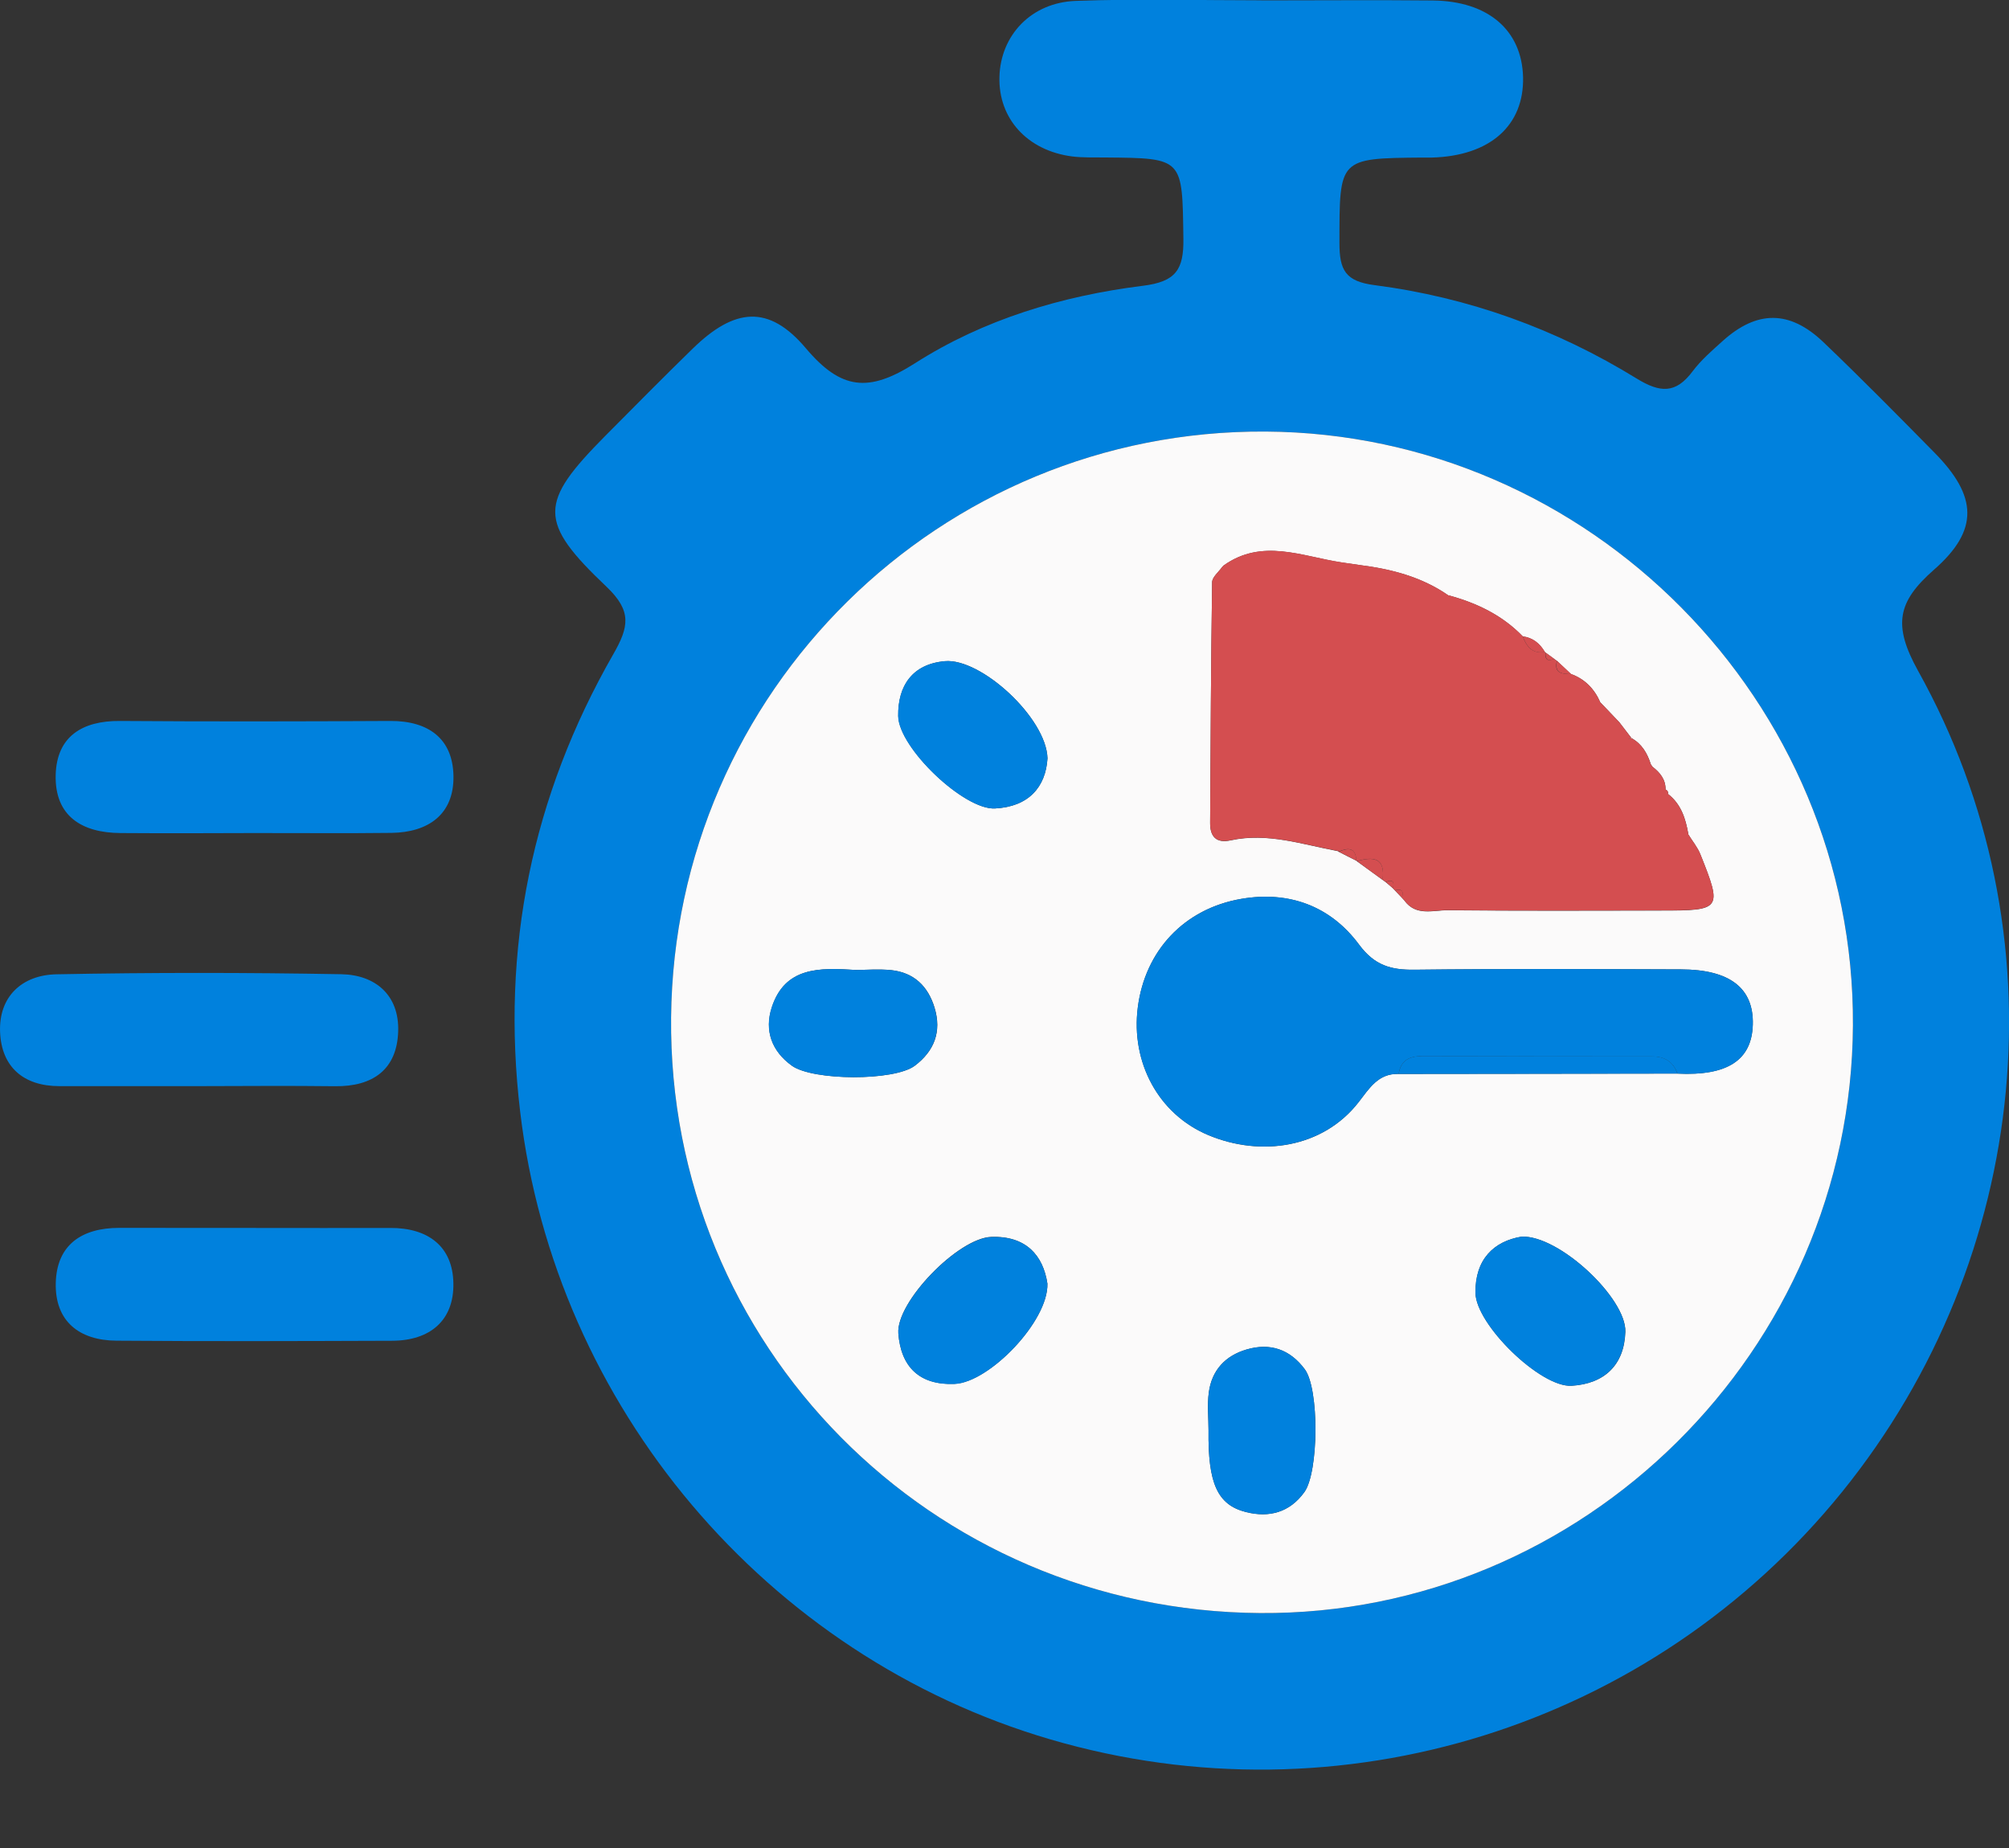 <svg width="25" height="23" viewBox="0 0 25 23" fill="none" xmlns="http://www.w3.org/2000/svg">
<rect x="0" y="0" width="25" height="23" fill="#333333" stroke="none"/>
<g clip-path="url(#clip0_989_2199)">
<path d="M15.697 0.005C16.407 0.005 17.119 -0.001 17.829 0.006C18.519 0.013 18.937 0.376 18.953 0.958C18.968 1.563 18.541 1.941 17.819 1.961C17.78 1.962 17.739 1.961 17.7 1.961C16.655 1.97 16.669 1.97 16.668 3.022C16.668 3.359 16.739 3.502 17.106 3.549C18.273 3.7 19.367 4.095 20.368 4.712C20.66 4.891 20.854 4.901 21.063 4.621C21.169 4.48 21.306 4.362 21.438 4.243C21.863 3.861 22.269 3.857 22.689 4.257C23.16 4.707 23.618 5.172 24.075 5.636C24.605 6.175 24.632 6.596 24.066 7.091C23.612 7.49 23.552 7.779 23.869 8.35C25.682 11.603 25.28 15.649 22.927 18.563C20.562 21.489 16.68 22.705 13.073 21.649C9.531 20.612 6.908 17.499 6.473 13.837C6.231 11.807 6.62 9.908 7.632 8.142C7.826 7.803 7.866 7.606 7.548 7.303C6.691 6.49 6.708 6.257 7.529 5.428C7.89 5.064 8.252 4.698 8.619 4.34C9.141 3.83 9.567 3.789 10.027 4.333C10.466 4.853 10.809 4.889 11.386 4.521C12.238 3.977 13.215 3.682 14.221 3.557C14.632 3.506 14.732 3.357 14.726 2.968C14.712 1.968 14.73 1.968 13.755 1.96C13.617 1.958 13.477 1.964 13.341 1.947C12.782 1.874 12.422 1.474 12.437 0.956C12.451 0.44 12.831 0.031 13.388 0.011C14.157 -0.017 14.928 0.004 15.698 0.004C15.697 0.007 15.697 0.006 15.697 0.005ZM15.679 20.076C19.706 20.105 23.035 16.806 23.058 12.762C23.082 8.732 19.783 5.396 15.749 5.371C11.697 5.346 8.391 8.605 8.351 12.662C8.31 16.739 11.581 20.047 15.679 20.076Z" fill="#0081DD"/>
<path d="M2.455 13.518C1.884 13.518 1.312 13.518 0.74 13.518C0.29 13.518 0.019 13.277 0.001 12.846C-0.017 12.404 0.273 12.135 0.701 12.126C1.883 12.103 3.066 12.104 4.248 12.125C4.671 12.133 4.969 12.385 4.955 12.835C4.941 13.309 4.642 13.524 4.171 13.519C3.598 13.512 3.026 13.517 2.455 13.518Z" fill="#0081DD"/>
<path d="M3.157 10.368C2.605 10.37 2.053 10.372 1.502 10.368C1.019 10.366 0.679 10.157 0.693 9.643C0.706 9.166 1.024 8.97 1.49 8.973C2.613 8.981 3.737 8.979 4.859 8.973C5.332 8.971 5.636 9.194 5.643 9.66C5.65 10.134 5.332 10.36 4.871 10.366C4.3 10.373 3.728 10.367 3.157 10.368Z" fill="#0081DD"/>
<path d="M3.199 15.283C3.751 15.283 4.304 15.285 4.855 15.283C5.325 15.28 5.635 15.511 5.642 15.973C5.65 16.436 5.349 16.686 4.879 16.687C3.736 16.691 2.592 16.695 1.449 16.686C0.987 16.683 0.682 16.445 0.694 15.967C0.706 15.489 1.022 15.282 1.484 15.282C2.056 15.283 2.628 15.283 3.199 15.283Z" fill="#0081DD"/>
<path d="M15.679 20.076C11.581 20.047 8.311 16.739 8.351 12.662C8.391 8.605 11.697 5.346 15.749 5.371C19.783 5.396 23.082 8.732 23.058 12.762C23.036 16.806 19.706 20.105 15.679 20.076ZM17.334 11.056L17.36 11.084C17.389 11.115 17.418 11.144 17.447 11.175L17.475 11.206C17.62 11.408 17.834 11.327 18.02 11.329C18.904 11.338 19.788 11.334 20.673 11.333C21.422 11.333 21.433 11.317 21.16 10.634C21.125 10.546 21.061 10.469 21.01 10.386L21.009 10.378C20.976 10.186 20.919 10.007 20.756 9.881C20.761 9.855 20.75 9.837 20.726 9.826C20.728 9.699 20.656 9.614 20.563 9.542L20.543 9.512C20.5 9.376 20.431 9.257 20.301 9.186L20.258 9.201L20.298 9.181C20.246 9.113 20.195 9.047 20.143 8.979L20.145 8.983C20.105 8.94 20.064 8.899 20.024 8.856L20.03 8.862C19.99 8.819 19.948 8.778 19.908 8.735L19.913 8.739C19.839 8.571 19.721 8.45 19.547 8.388L19.55 8.39C19.492 8.335 19.433 8.28 19.374 8.225L19.339 8.2C19.303 8.174 19.266 8.147 19.231 8.121L19.224 8.115C19.161 8.008 19.074 7.936 18.947 7.92L18.951 7.923C18.696 7.657 18.377 7.505 18.027 7.41L18.024 7.411C17.692 7.18 17.315 7.083 16.921 7.033C16.844 7.022 16.768 7.01 16.691 7C16.2 6.925 15.705 6.697 15.226 7.039L15.208 7.058C15.164 7.121 15.085 7.182 15.084 7.246C15.069 8.244 15.065 9.243 15.059 10.242C15.058 10.415 15.137 10.498 15.315 10.459C15.774 10.359 16.207 10.511 16.647 10.593L16.659 10.601C16.731 10.638 16.804 10.676 16.877 10.712L16.887 10.72C16.992 10.797 17.099 10.874 17.205 10.951L17.244 10.979C17.275 11.004 17.304 11.03 17.334 11.056ZM17.405 13.366C18.562 13.365 19.718 13.364 20.875 13.362C21.496 13.392 21.8 13.195 21.812 12.752C21.825 12.3 21.528 12.066 20.919 12.065C19.813 12.061 18.707 12.056 17.603 12.069C17.31 12.073 17.105 12.017 16.912 11.756C16.558 11.278 16.042 11.086 15.448 11.187C14.735 11.309 14.248 11.833 14.159 12.54C14.073 13.218 14.411 13.867 15.04 14.129C15.69 14.4 16.461 14.29 16.906 13.718C17.04 13.546 17.15 13.358 17.405 13.366ZM18.935 15.391C18.59 15.448 18.355 15.673 18.361 16.091C18.366 16.486 19.171 17.27 19.557 17.247C19.964 17.223 20.213 16.991 20.226 16.575C20.239 16.159 19.404 15.372 18.935 15.391ZM13.034 15.976C12.981 15.623 12.767 15.38 12.336 15.394C11.925 15.407 11.149 16.204 11.179 16.596C11.211 17.012 11.443 17.242 11.879 17.223C12.309 17.207 13.047 16.445 13.034 15.976ZM13.035 9.438C13.021 8.934 12.206 8.188 11.758 8.229C11.356 8.265 11.172 8.533 11.178 8.911C11.184 9.309 12 10.084 12.383 10.062C12.8 10.04 13.013 9.796 13.035 9.438ZM10.647 12.072C10.195 12.042 9.766 12.034 9.604 12.54C9.512 12.824 9.601 13.082 9.855 13.264C10.116 13.451 11.127 13.457 11.384 13.264C11.625 13.082 11.721 12.842 11.63 12.541C11.548 12.272 11.372 12.104 11.09 12.074C10.934 12.058 10.777 12.072 10.647 12.072ZM15.039 17.802C15.031 18.462 15.149 18.729 15.505 18.819C15.792 18.891 16.048 18.826 16.232 18.57C16.411 18.321 16.418 17.286 16.237 17.042C16.054 16.796 15.809 16.709 15.514 16.795C15.246 16.873 15.078 17.055 15.042 17.334C15.022 17.487 15.039 17.646 15.039 17.802Z" fill="#FBFAFA"/>
<path d="M17.405 13.366C17.15 13.358 17.04 13.546 16.906 13.718C16.461 14.289 15.69 14.399 15.04 14.129C14.411 13.867 14.072 13.218 14.158 12.54C14.248 11.832 14.736 11.309 15.448 11.187C16.042 11.085 16.557 11.277 16.912 11.756C17.105 12.017 17.31 12.073 17.603 12.069C18.709 12.056 19.813 12.061 20.918 12.065C21.528 12.067 21.825 12.301 21.812 12.752C21.799 13.195 21.496 13.393 20.875 13.362C20.822 13.214 20.714 13.149 20.561 13.149C19.605 13.148 18.649 13.148 17.693 13.145C17.537 13.144 17.43 13.2 17.405 13.366Z" fill="#0081DD"/>
<path d="M18.935 15.391C19.403 15.372 20.239 16.159 20.225 16.575C20.212 16.99 19.961 17.223 19.556 17.247C19.171 17.27 18.366 16.486 18.36 16.091C18.355 15.673 18.59 15.448 18.935 15.391Z" fill="#0081DD"/>
<path d="M13.034 15.976C13.047 16.445 12.309 17.207 11.878 17.225C11.442 17.242 11.211 17.012 11.179 16.597C11.149 16.206 11.925 15.409 12.336 15.396C12.767 15.38 12.98 15.623 13.034 15.976Z" fill="#0081DD"/>
<path d="M13.035 9.438C13.013 9.796 12.8 10.04 12.382 10.062C11.998 10.084 11.182 9.309 11.176 8.911C11.172 8.533 11.354 8.265 11.756 8.229C12.206 8.188 13.021 8.934 13.035 9.438Z" fill="#0081DD"/>
<path d="M10.647 12.072C10.777 12.072 10.934 12.059 11.089 12.074C11.371 12.104 11.546 12.272 11.628 12.541C11.72 12.84 11.624 13.081 11.383 13.264C11.125 13.457 10.115 13.451 9.854 13.264C9.6 13.081 9.511 12.824 9.602 12.54C9.766 12.034 10.195 12.042 10.647 12.072Z" fill="#0081DD"/>
<path d="M15.039 17.802C15.039 17.646 15.022 17.487 15.042 17.334C15.078 17.055 15.247 16.873 15.514 16.795C15.81 16.709 16.055 16.796 16.237 17.042C16.418 17.286 16.41 18.322 16.232 18.57C16.048 18.825 15.792 18.891 15.505 18.819C15.149 18.729 15.031 18.461 15.039 17.802Z" fill="#0081DD"/>
<path d="M17.405 13.366C17.43 13.2 17.537 13.144 17.693 13.144C18.649 13.146 19.605 13.146 20.561 13.148C20.714 13.148 20.822 13.213 20.874 13.361C19.718 13.364 18.561 13.365 17.405 13.366Z" fill="#0081DD"/>
<path d="M16.887 10.718C17.093 10.658 17.241 10.677 17.205 10.95C17.099 10.874 16.994 10.797 16.887 10.718Z" fill="#D44E50"/>
<path d="M19.226 8.115C19.069 8.142 18.998 8.047 18.949 7.92C19.076 7.936 19.163 8.008 19.226 8.115Z" fill="#D44E50"/>
<path d="M19.552 8.39C19.444 8.388 19.337 8.384 19.376 8.225C19.436 8.28 19.494 8.334 19.552 8.39Z" fill="#D44E50"/>
<path d="M16.66 10.6C16.778 10.55 16.871 10.546 16.878 10.711C16.805 10.675 16.733 10.636 16.66 10.6Z" fill="#D44E50"/>
<path d="M21.16 10.633C21.125 10.545 21.061 10.468 21.01 10.386L21.009 10.378C20.975 10.186 20.918 10.007 20.756 9.881C20.761 9.855 20.751 9.837 20.726 9.826C20.727 9.699 20.656 9.614 20.562 9.542L20.542 9.512C20.5 9.376 20.431 9.257 20.3 9.186L20.258 9.201L20.298 9.181C20.246 9.113 20.195 9.047 20.143 8.979C20.143 8.979 20.143 8.979 20.143 8.981C20.103 8.939 20.063 8.898 20.024 8.856L20.03 8.862C19.991 8.82 19.95 8.78 19.911 8.739H19.913C19.839 8.571 19.72 8.45 19.547 8.387C19.547 8.389 19.547 8.389 19.547 8.39C19.439 8.387 19.335 8.383 19.374 8.225L19.338 8.2C19.256 8.236 19.224 8.205 19.23 8.121L19.223 8.113C19.067 8.141 18.997 8.046 18.948 7.92C18.949 7.92 18.949 7.92 18.951 7.921C18.695 7.656 18.376 7.504 18.026 7.409L18.024 7.41C17.692 7.179 17.315 7.082 16.921 7.032C16.844 7.021 16.768 7.009 16.691 6.998C16.2 6.924 15.705 6.696 15.226 7.038L15.208 7.057C15.164 7.119 15.085 7.181 15.084 7.245C15.069 8.243 15.065 9.242 15.059 10.24C15.057 10.414 15.137 10.496 15.315 10.457C15.774 10.358 16.207 10.51 16.647 10.59L16.659 10.598C16.776 10.549 16.87 10.545 16.877 10.71L16.887 10.717C17.093 10.657 17.241 10.676 17.204 10.948L17.244 10.977C17.327 10.941 17.354 10.97 17.332 11.054L17.359 11.081C17.444 11.058 17.471 11.09 17.445 11.173L17.474 11.204C17.618 11.405 17.833 11.325 18.018 11.327C18.903 11.335 19.787 11.332 20.672 11.33C21.421 11.332 21.433 11.316 21.16 10.633ZM18.128 7.549C18.139 7.561 18.149 7.573 18.159 7.583C18.149 7.573 18.138 7.561 18.128 7.549ZM18.086 7.497C18.094 7.509 18.104 7.52 18.112 7.532C18.102 7.52 18.094 7.509 18.086 7.497ZM18.884 7.906C18.876 7.904 18.866 7.902 18.858 7.9C18.867 7.902 18.876 7.904 18.884 7.906ZM18.818 7.89C18.806 7.888 18.793 7.885 18.781 7.881C18.794 7.885 18.806 7.888 18.818 7.89ZM18.751 7.874C18.737 7.87 18.724 7.867 18.71 7.863C18.724 7.867 18.738 7.87 18.751 7.874ZM18.557 7.818C18.545 7.813 18.532 7.809 18.52 7.805C18.532 7.809 18.544 7.813 18.557 7.818ZM18.494 7.794C18.482 7.79 18.471 7.785 18.459 7.78C18.471 7.785 18.482 7.791 18.494 7.794ZM18.432 7.769C18.419 7.764 18.407 7.758 18.395 7.752C18.408 7.758 18.42 7.764 18.432 7.769ZM18.374 7.74C18.361 7.733 18.349 7.726 18.336 7.718C18.348 7.726 18.361 7.734 18.374 7.74ZM18.261 7.671C18.252 7.664 18.242 7.656 18.232 7.649C18.241 7.656 18.251 7.664 18.261 7.671ZM18.208 7.63C18.197 7.62 18.188 7.611 18.177 7.601C18.188 7.611 18.198 7.62 18.208 7.63Z" fill="#D44E50"/>
<path d="M19.341 8.2C19.259 8.236 19.227 8.205 19.233 8.121C19.268 8.147 19.305 8.173 19.341 8.2Z" fill="#D44E50"/>
<path d="M17.36 11.082C17.445 11.059 17.473 11.091 17.447 11.174C17.418 11.143 17.388 11.113 17.36 11.082Z" fill="#D44E50"/>
<path d="M17.245 10.978C17.328 10.943 17.355 10.971 17.334 11.055C17.304 11.03 17.274 11.004 17.245 10.978Z" fill="#D44E50"/>
<path d="M20.032 8.862C19.992 8.819 19.951 8.778 19.91 8.735C19.951 8.778 19.991 8.819 20.032 8.862Z" fill="#D44E50"/>
</g>
<defs>
<clipPath id="clip0_989_2199">
<rect width="25" height="22.026" fill="white"/>
</clipPath>
</defs>
</svg>
